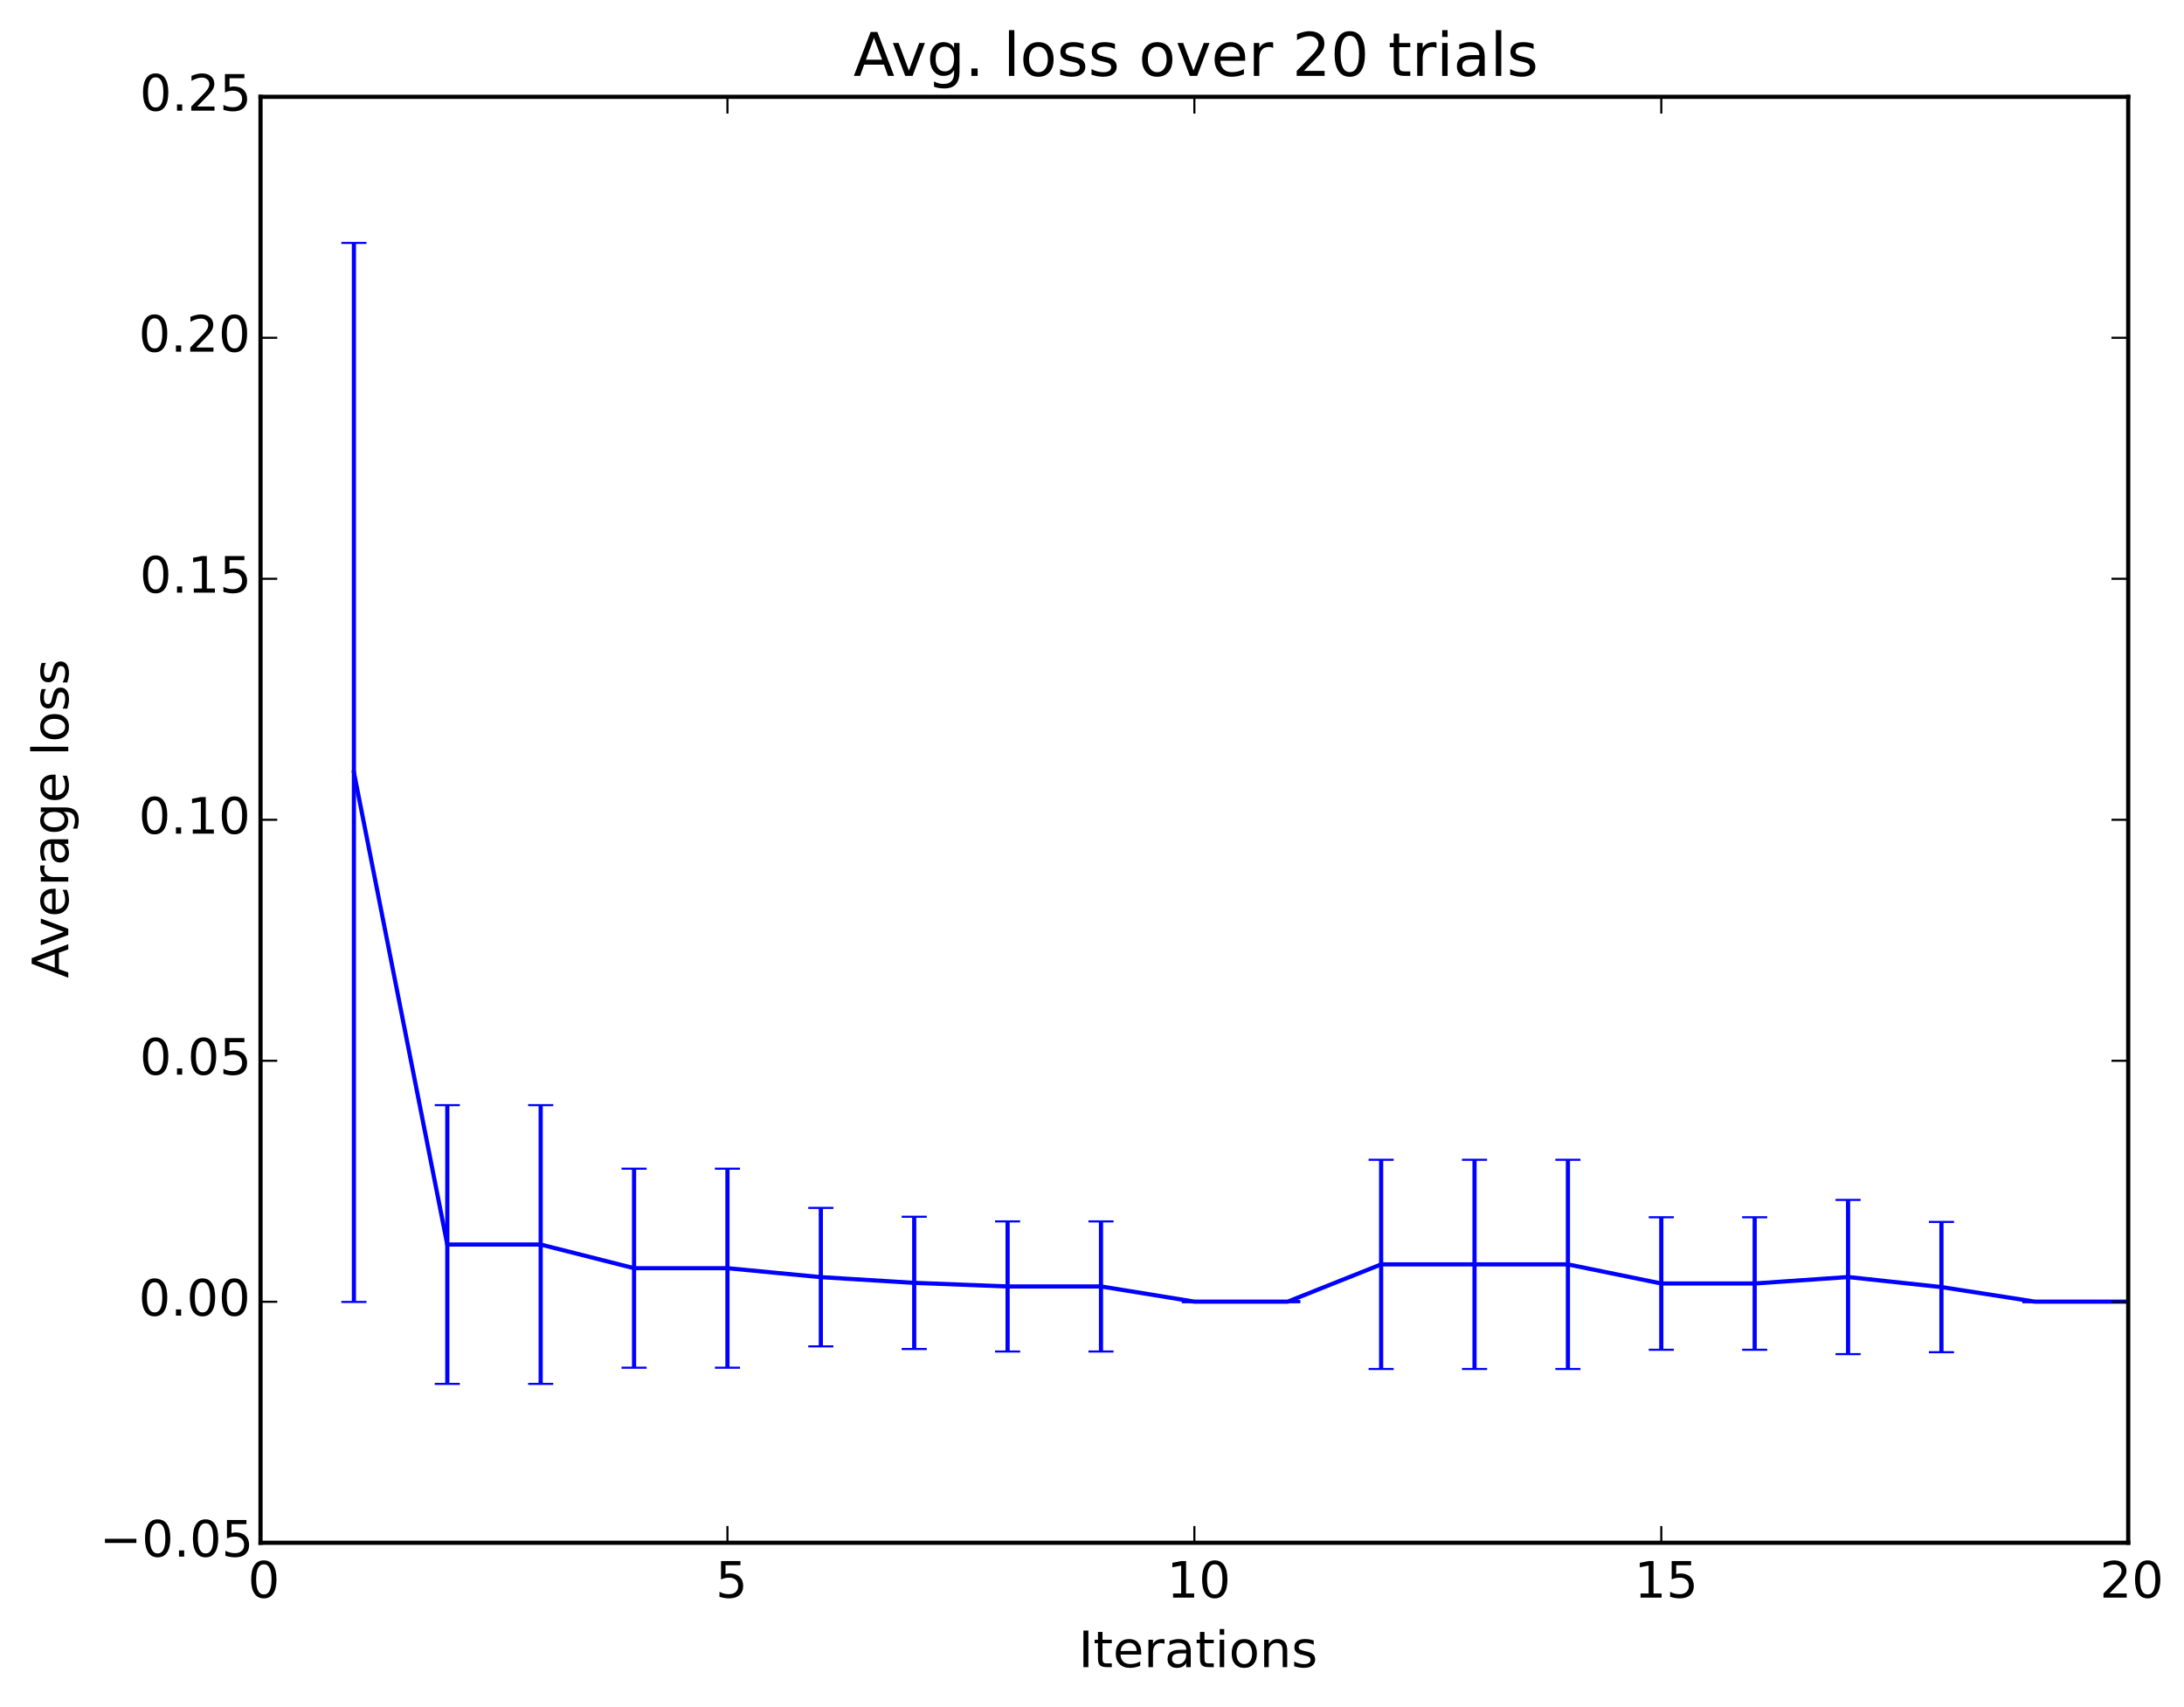 <?xml version="1.0" encoding="utf-8" standalone="no"?>
<!DOCTYPE svg PUBLIC "-//W3C//DTD SVG 1.1//EN"
  "http://www.w3.org/Graphics/SVG/1.1/DTD/svg11.dtd">
<!-- Created with matplotlib (http://matplotlib.org/) -->
<svg height="408pt" version="1.1" viewBox="0 0 522 408" width="522pt" xmlns="http://www.w3.org/2000/svg" xmlns:xlink="http://www.w3.org/1999/xlink">
 <defs>
  <style type="text/css">
*{stroke-linecap:butt;stroke-linejoin:round;}
  </style>
 </defs>
 <g id="figure_1">
  <g id="patch_1">
   <path d="
M0 408.169
L522.666 408.169
L522.666 0
L0 0
z
" style="fill:#ffffff;"/>
  </g>
  <g id="axes_1">
   <g id="patch_2">
    <path d="
M62.269 368.742
L508.669 368.742
L508.669 23.142
L62.269 23.142
z
" style="fill:#ffffff;"/>
   </g>
   <g id="LineCollection_1">
    <defs>
     <path d="
M84.589 -96.988
L84.589 -350.106" id="C0_0_b033c5a637"/>
     <path d="
M106.909 -77.403
L106.909 -144.017" id="C0_1_aa9cd6f777"/>
     <path d="
M129.229 -77.403
L129.229 -144.017" id="C0_2_dde5bc667a"/>
     <path d="
M151.549 -81.277
L151.549 -128.833" id="C0_3_02bd1956f2"/>
     <path d="
M173.869 -81.277
L173.869 -128.833" id="C0_4_a33dcfca9d"/>
     <path d="
M196.189 -86.362
L196.189 -119.468" id="C0_5_6a59d4940b"/>
     <path d="
M218.509 -85.746
L218.509 -117.355" id="C0_6_be891b672b"/>
     <path d="
M240.829 -85.147
L240.829 -116.244" id="C0_7_d0f03f6bb6"/>
     <path d="
M263.149 -85.147
L263.149 -116.244" id="C0_8_91fc240885"/>
     <path d="
M285.469 -96.912
L285.469 -97.209" id="C0_9_c3dc9ae539"/>
     <path d="
M307.789 -96.912
L307.789 -97.209" id="C0_a_7db4d52c33"/>
     <path d="
M330.109 -80.959
L330.109 -130.964" id="C0_b_08528da75e"/>
     <path d="
M352.429 -80.959
L352.429 -130.964" id="C0_c_c8a38a49b7"/>
     <path d="
M374.749 -80.959
L374.749 -130.964" id="C0_d_72aba7a90d"/>
     <path d="
M397.069 -85.565
L397.069 -117.232" id="C0_e_ddd8484b1c"/>
     <path d="
M419.389 -85.565
L419.389 -117.232" id="C0_f_6418c2624a"/>
     <path d="
M441.709 -84.512
L441.709 -121.371" id="C0_10_a82bd6bf9c"/>
     <path d="
M464.029 -84.974
L464.029 -116.113" id="C0_11_b854c17c3b"/>
     <path d="
M486.349 -96.912
L486.349 -97.209" id="C0_12_99bc23efab"/>
     <path d="
M508.669 -96.912
L508.669 -97.209" id="C0_13_54d4c4c0b0"/>
    </defs>
    <g clip-path="url(#pb9491262bc)">
     <use style="fill:none;stroke:#0000ff;" x="0.0" xlink:href="#C0_0_b033c5a637" y="408.169"/>
    </g>
    <g clip-path="url(#pb9491262bc)">
     <use style="fill:none;stroke:#0000ff;" x="0.0" xlink:href="#C0_1_aa9cd6f777" y="408.169"/>
    </g>
    <g clip-path="url(#pb9491262bc)">
     <use style="fill:none;stroke:#0000ff;" x="0.0" xlink:href="#C0_2_dde5bc667a" y="408.169"/>
    </g>
    <g clip-path="url(#pb9491262bc)">
     <use style="fill:none;stroke:#0000ff;" x="0.0" xlink:href="#C0_3_02bd1956f2" y="408.169"/>
    </g>
    <g clip-path="url(#pb9491262bc)">
     <use style="fill:none;stroke:#0000ff;" x="0.0" xlink:href="#C0_4_a33dcfca9d" y="408.169"/>
    </g>
    <g clip-path="url(#pb9491262bc)">
     <use style="fill:none;stroke:#0000ff;" x="0.0" xlink:href="#C0_5_6a59d4940b" y="408.169"/>
    </g>
    <g clip-path="url(#pb9491262bc)">
     <use style="fill:none;stroke:#0000ff;" x="0.0" xlink:href="#C0_6_be891b672b" y="408.169"/>
    </g>
    <g clip-path="url(#pb9491262bc)">
     <use style="fill:none;stroke:#0000ff;" x="0.0" xlink:href="#C0_7_d0f03f6bb6" y="408.169"/>
    </g>
    <g clip-path="url(#pb9491262bc)">
     <use style="fill:none;stroke:#0000ff;" x="0.0" xlink:href="#C0_8_91fc240885" y="408.169"/>
    </g>
    <g clip-path="url(#pb9491262bc)">
     <use style="fill:none;stroke:#0000ff;" x="0.0" xlink:href="#C0_9_c3dc9ae539" y="408.169"/>
    </g>
    <g clip-path="url(#pb9491262bc)">
     <use style="fill:none;stroke:#0000ff;" x="0.0" xlink:href="#C0_a_7db4d52c33" y="408.169"/>
    </g>
    <g clip-path="url(#pb9491262bc)">
     <use style="fill:none;stroke:#0000ff;" x="0.0" xlink:href="#C0_b_08528da75e" y="408.169"/>
    </g>
    <g clip-path="url(#pb9491262bc)">
     <use style="fill:none;stroke:#0000ff;" x="0.0" xlink:href="#C0_c_c8a38a49b7" y="408.169"/>
    </g>
    <g clip-path="url(#pb9491262bc)">
     <use style="fill:none;stroke:#0000ff;" x="0.0" xlink:href="#C0_d_72aba7a90d" y="408.169"/>
    </g>
    <g clip-path="url(#pb9491262bc)">
     <use style="fill:none;stroke:#0000ff;" x="0.0" xlink:href="#C0_e_ddd8484b1c" y="408.169"/>
    </g>
    <g clip-path="url(#pb9491262bc)">
     <use style="fill:none;stroke:#0000ff;" x="0.0" xlink:href="#C0_f_6418c2624a" y="408.169"/>
    </g>
    <g clip-path="url(#pb9491262bc)">
     <use style="fill:none;stroke:#0000ff;" x="0.0" xlink:href="#C0_10_a82bd6bf9c" y="408.169"/>
    </g>
    <g clip-path="url(#pb9491262bc)">
     <use style="fill:none;stroke:#0000ff;" x="0.0" xlink:href="#C0_11_b854c17c3b" y="408.169"/>
    </g>
    <g clip-path="url(#pb9491262bc)">
     <use style="fill:none;stroke:#0000ff;" x="0.0" xlink:href="#C0_12_99bc23efab" y="408.169"/>
    </g>
    <g clip-path="url(#pb9491262bc)">
     <use style="fill:none;stroke:#0000ff;" x="0.0" xlink:href="#C0_13_54d4c4c0b0" y="408.169"/>
    </g>
   </g>
   <g id="line2d_1">
    <defs>
     <path d="
M3 1.83697e-16
L-3 -1.83697e-16" id="mdde457ef1d" style="stroke:#0000ff;stroke-width:0.5;"/>
    </defs>
    <g clip-path="url(#pb9491262bc)">
     <use style="fill:#0000ff;stroke:#0000ff;stroke-width:0.5;" x="84.589" xlink:href="#mdde457ef1d" y="311.181"/>
     <use style="fill:#0000ff;stroke:#0000ff;stroke-width:0.5;" x="106.909" xlink:href="#mdde457ef1d" y="330.766"/>
     <use style="fill:#0000ff;stroke:#0000ff;stroke-width:0.5;" x="129.229" xlink:href="#mdde457ef1d" y="330.766"/>
     <use style="fill:#0000ff;stroke:#0000ff;stroke-width:0.5;" x="151.549" xlink:href="#mdde457ef1d" y="326.892"/>
     <use style="fill:#0000ff;stroke:#0000ff;stroke-width:0.5;" x="173.869" xlink:href="#mdde457ef1d" y="326.892"/>
     <use style="fill:#0000ff;stroke:#0000ff;stroke-width:0.5;" x="196.189" xlink:href="#mdde457ef1d" y="321.807"/>
     <use style="fill:#0000ff;stroke:#0000ff;stroke-width:0.5;" x="218.509" xlink:href="#mdde457ef1d" y="322.423"/>
     <use style="fill:#0000ff;stroke:#0000ff;stroke-width:0.5;" x="240.829" xlink:href="#mdde457ef1d" y="323.022"/>
     <use style="fill:#0000ff;stroke:#0000ff;stroke-width:0.5;" x="263.149" xlink:href="#mdde457ef1d" y="323.022"/>
     <use style="fill:#0000ff;stroke:#0000ff;stroke-width:0.5;" x="285.469" xlink:href="#mdde457ef1d" y="311.257"/>
     <use style="fill:#0000ff;stroke:#0000ff;stroke-width:0.5;" x="307.789" xlink:href="#mdde457ef1d" y="311.257"/>
     <use style="fill:#0000ff;stroke:#0000ff;stroke-width:0.5;" x="330.109" xlink:href="#mdde457ef1d" y="327.21"/>
     <use style="fill:#0000ff;stroke:#0000ff;stroke-width:0.5;" x="352.429" xlink:href="#mdde457ef1d" y="327.21"/>
     <use style="fill:#0000ff;stroke:#0000ff;stroke-width:0.5;" x="374.749" xlink:href="#mdde457ef1d" y="327.21"/>
     <use style="fill:#0000ff;stroke:#0000ff;stroke-width:0.5;" x="397.069" xlink:href="#mdde457ef1d" y="322.604"/>
     <use style="fill:#0000ff;stroke:#0000ff;stroke-width:0.5;" x="419.389" xlink:href="#mdde457ef1d" y="322.604"/>
     <use style="fill:#0000ff;stroke:#0000ff;stroke-width:0.5;" x="441.709" xlink:href="#mdde457ef1d" y="323.657"/>
     <use style="fill:#0000ff;stroke:#0000ff;stroke-width:0.5;" x="464.029" xlink:href="#mdde457ef1d" y="323.195"/>
     <use style="fill:#0000ff;stroke:#0000ff;stroke-width:0.5;" x="486.349" xlink:href="#mdde457ef1d" y="311.257"/>
     <use style="fill:#0000ff;stroke:#0000ff;stroke-width:0.5;" x="508.669" xlink:href="#mdde457ef1d" y="311.257"/>
    </g>
   </g>
   <g id="line2d_2">
    <g clip-path="url(#pb9491262bc)">
     <use style="fill:#0000ff;stroke:#0000ff;stroke-width:0.5;" x="84.589" xlink:href="#mdde457ef1d" y="58.063"/>
     <use style="fill:#0000ff;stroke:#0000ff;stroke-width:0.5;" x="106.909" xlink:href="#mdde457ef1d" y="264.152"/>
     <use style="fill:#0000ff;stroke:#0000ff;stroke-width:0.5;" x="129.229" xlink:href="#mdde457ef1d" y="264.152"/>
     <use style="fill:#0000ff;stroke:#0000ff;stroke-width:0.5;" x="151.549" xlink:href="#mdde457ef1d" y="279.336"/>
     <use style="fill:#0000ff;stroke:#0000ff;stroke-width:0.5;" x="173.869" xlink:href="#mdde457ef1d" y="279.336"/>
     <use style="fill:#0000ff;stroke:#0000ff;stroke-width:0.5;" x="196.189" xlink:href="#mdde457ef1d" y="288.702"/>
     <use style="fill:#0000ff;stroke:#0000ff;stroke-width:0.5;" x="218.509" xlink:href="#mdde457ef1d" y="290.814"/>
     <use style="fill:#0000ff;stroke:#0000ff;stroke-width:0.5;" x="240.829" xlink:href="#mdde457ef1d" y="291.925"/>
     <use style="fill:#0000ff;stroke:#0000ff;stroke-width:0.5;" x="263.149" xlink:href="#mdde457ef1d" y="291.925"/>
     <use style="fill:#0000ff;stroke:#0000ff;stroke-width:0.5;" x="285.469" xlink:href="#mdde457ef1d" y="310.96"/>
     <use style="fill:#0000ff;stroke:#0000ff;stroke-width:0.5;" x="307.789" xlink:href="#mdde457ef1d" y="310.96"/>
     <use style="fill:#0000ff;stroke:#0000ff;stroke-width:0.5;" x="330.109" xlink:href="#mdde457ef1d" y="277.205"/>
     <use style="fill:#0000ff;stroke:#0000ff;stroke-width:0.5;" x="352.429" xlink:href="#mdde457ef1d" y="277.205"/>
     <use style="fill:#0000ff;stroke:#0000ff;stroke-width:0.5;" x="374.749" xlink:href="#mdde457ef1d" y="277.205"/>
     <use style="fill:#0000ff;stroke:#0000ff;stroke-width:0.5;" x="397.069" xlink:href="#mdde457ef1d" y="290.937"/>
     <use style="fill:#0000ff;stroke:#0000ff;stroke-width:0.5;" x="419.389" xlink:href="#mdde457ef1d" y="290.937"/>
     <use style="fill:#0000ff;stroke:#0000ff;stroke-width:0.5;" x="441.709" xlink:href="#mdde457ef1d" y="286.798"/>
     <use style="fill:#0000ff;stroke:#0000ff;stroke-width:0.5;" x="464.029" xlink:href="#mdde457ef1d" y="292.056"/>
     <use style="fill:#0000ff;stroke:#0000ff;stroke-width:0.5;" x="486.349" xlink:href="#mdde457ef1d" y="310.96"/>
     <use style="fill:#0000ff;stroke:#0000ff;stroke-width:0.5;" x="508.669" xlink:href="#mdde457ef1d" y="310.96"/>
    </g>
   </g>
   <g id="line2d_3">
    <path clip-path="url(#pb9491262bc)" d="
M84.589 184.622
L106.909 297.459
L129.229 297.459
L151.549 303.114
L173.869 303.114
L196.189 305.254
L218.509 306.619
L240.829 307.474
L263.149 307.474
L285.469 311.109
L307.789 311.109
L330.109 302.208
L352.429 302.208
L374.749 302.208
L397.069 306.771
L419.389 306.771
L441.709 305.228
L464.029 307.626
L486.349 311.109
L508.669 311.109" style="fill:none;stroke:#0000ff;stroke-linecap:square;"/>
   </g>
   <g id="patch_3">
    <path d="
M62.269 23.142
L508.669 23.142" style="fill:none;stroke:#000000;stroke-linecap:square;stroke-linejoin:miter;"/>
   </g>
   <g id="patch_4">
    <path d="
M508.669 368.742
L508.669 23.142" style="fill:none;stroke:#000000;stroke-linecap:square;stroke-linejoin:miter;"/>
   </g>
   <g id="patch_5">
    <path d="
M62.269 368.742
L508.669 368.742" style="fill:none;stroke:#000000;stroke-linecap:square;stroke-linejoin:miter;"/>
   </g>
   <g id="patch_6">
    <path d="
M62.269 368.742
L62.269 23.142" style="fill:none;stroke:#000000;stroke-linecap:square;stroke-linejoin:miter;"/>
   </g>
   <g id="matplotlib.axis_1">
    <g id="xtick_1">
     <g id="line2d_4">
      <defs>
       <path d="
M0 0
L0 -4" id="m93b0483c22" style="stroke:#000000;stroke-width:0.5;"/>
      </defs>
      <g>
       <use style="stroke:#000000;stroke-width:0.5;" x="62.269" xlink:href="#m93b0483c22" y="368.742"/>
      </g>
     </g>
     <g id="line2d_5">
      <defs>
       <path d="
M0 0
L0 4" id="m741efc42ff" style="stroke:#000000;stroke-width:0.5;"/>
      </defs>
      <g>
       <use style="stroke:#000000;stroke-width:0.5;" x="62.269" xlink:href="#m741efc42ff" y="23.142"/>
      </g>
     </g>
     <g id="text_1">
      <!-- 0 -->
      <defs>
       <path d="
M31.781 66.406
Q24.172 66.406 20.328 58.906
Q16.5 51.422 16.5 36.375
Q16.5 21.391 20.328 13.891
Q24.172 6.391 31.781 6.391
Q39.453 6.391 43.281 13.891
Q47.125 21.391 47.125 36.375
Q47.125 51.422 43.281 58.906
Q39.453 66.406 31.781 66.406
M31.781 74.219
Q44.047 74.219 50.516 64.516
Q56.984 54.828 56.984 36.375
Q56.984 17.969 50.516 8.266
Q44.047 -1.422 31.781 -1.422
Q19.531 -1.422 13.062 8.266
Q6.594 17.969 6.594 36.375
Q6.594 54.828 13.062 64.516
Q19.531 74.219 31.781 74.219" id="DejaVuSans-30"/>
      </defs>
      <g transform="translate(59.245 381.86)scale(0.12 -0.12)">
       <use xlink:href="#DejaVuSans-30"/>
      </g>
     </g>
    </g>
    <g id="xtick_2">
     <g id="line2d_6">
      <g>
       <use style="stroke:#000000;stroke-width:0.5;" x="173.869" xlink:href="#m93b0483c22" y="368.742"/>
      </g>
     </g>
     <g id="line2d_7">
      <g>
       <use style="stroke:#000000;stroke-width:0.5;" x="173.869" xlink:href="#m741efc42ff" y="23.142"/>
      </g>
     </g>
     <g id="text_2">
      <!-- 5 -->
      <defs>
       <path d="
M10.797 72.906
L49.516 72.906
L49.516 64.594
L19.828 64.594
L19.828 46.734
Q21.969 47.469 24.109 47.828
Q26.266 48.188 28.422 48.188
Q40.625 48.188 47.75 41.5
Q54.891 34.812 54.891 23.391
Q54.891 11.625 47.562 5.094
Q40.234 -1.422 26.906 -1.422
Q22.312 -1.422 17.547 -0.641
Q12.797 0.141 7.719 1.703
L7.719 11.625
Q12.109 9.234 16.797 8.062
Q21.484 6.891 26.703 6.891
Q35.156 6.891 40.078 11.328
Q45.016 15.766 45.016 23.391
Q45.016 31 40.078 35.438
Q35.156 39.891 26.703 39.891
Q22.75 39.891 18.812 39.016
Q14.891 38.141 10.797 36.281
z
" id="DejaVuSans-35"/>
      </defs>
      <g transform="translate(171.038 381.86)scale(0.12 -0.12)">
       <use xlink:href="#DejaVuSans-35"/>
      </g>
     </g>
    </g>
    <g id="xtick_3">
     <g id="line2d_8">
      <g>
       <use style="stroke:#000000;stroke-width:0.5;" x="285.469" xlink:href="#m93b0483c22" y="368.742"/>
      </g>
     </g>
     <g id="line2d_9">
      <g>
       <use style="stroke:#000000;stroke-width:0.5;" x="285.469" xlink:href="#m741efc42ff" y="23.142"/>
      </g>
     </g>
     <g id="text_3">
      <!-- 10 -->
      <defs>
       <path d="
M12.406 8.297
L28.516 8.297
L28.516 63.922
L10.984 60.406
L10.984 69.391
L28.422 72.906
L38.281 72.906
L38.281 8.297
L54.391 8.297
L54.391 0
L12.406 0
z
" id="DejaVuSans-31"/>
      </defs>
      <g transform="translate(278.891 381.86)scale(0.12 -0.12)">
       <use xlink:href="#DejaVuSans-31"/>
       <use x="63.623" xlink:href="#DejaVuSans-30"/>
      </g>
     </g>
    </g>
    <g id="xtick_4">
     <g id="line2d_10">
      <g>
       <use style="stroke:#000000;stroke-width:0.5;" x="397.069" xlink:href="#m93b0483c22" y="368.742"/>
      </g>
     </g>
     <g id="line2d_11">
      <g>
       <use style="stroke:#000000;stroke-width:0.5;" x="397.069" xlink:href="#m741efc42ff" y="23.142"/>
      </g>
     </g>
     <g id="text_4">
      <!-- 15 -->
      <g transform="translate(390.617 381.86)scale(0.12 -0.12)">
       <use xlink:href="#DejaVuSans-31"/>
       <use x="63.623" xlink:href="#DejaVuSans-35"/>
      </g>
     </g>
    </g>
    <g id="xtick_5">
     <g id="line2d_12">
      <g>
       <use style="stroke:#000000;stroke-width:0.5;" x="508.669" xlink:href="#m93b0483c22" y="368.742"/>
      </g>
     </g>
     <g id="line2d_13">
      <g>
       <use style="stroke:#000000;stroke-width:0.5;" x="508.669" xlink:href="#m741efc42ff" y="23.142"/>
      </g>
     </g>
     <g id="text_5">
      <!-- 20 -->
      <defs>
       <path d="
M19.188 8.297
L53.609 8.297
L53.609 0
L7.328 0
L7.328 8.297
Q12.938 14.109 22.625 23.891
Q32.328 33.688 34.812 36.531
Q39.547 41.844 41.422 45.531
Q43.312 49.219 43.312 52.781
Q43.312 58.594 39.234 62.25
Q35.156 65.922 28.609 65.922
Q23.969 65.922 18.812 64.312
Q13.672 62.703 7.812 59.422
L7.812 69.391
Q13.766 71.781 18.938 73
Q24.125 74.219 28.422 74.219
Q39.75 74.219 46.484 68.547
Q53.219 62.891 53.219 53.422
Q53.219 48.922 51.531 44.891
Q49.859 40.875 45.406 35.406
Q44.188 33.984 37.641 27.219
Q31.109 20.453 19.188 8.297" id="DejaVuSans-32"/>
      </defs>
      <g transform="translate(501.872 381.86)scale(0.12 -0.12)">
       <use xlink:href="#DejaVuSans-32"/>
       <use x="63.623" xlink:href="#DejaVuSans-30"/>
      </g>
     </g>
    </g>
    <g id="text_6">
     <!-- Iterations -->
     <defs>
      <path d="
M54.891 33.016
L54.891 0
L45.906 0
L45.906 32.719
Q45.906 40.484 42.875 44.328
Q39.844 48.188 33.797 48.188
Q26.516 48.188 22.312 43.547
Q18.109 38.922 18.109 30.906
L18.109 0
L9.078 0
L9.078 54.688
L18.109 54.688
L18.109 46.188
Q21.344 51.125 25.703 53.562
Q30.078 56 35.797 56
Q45.219 56 50.047 50.172
Q54.891 44.344 54.891 33.016" id="DejaVuSans-6e"/>
      <path d="
M30.609 48.391
Q23.391 48.391 19.188 42.75
Q14.984 37.109 14.984 27.297
Q14.984 17.484 19.156 11.844
Q23.344 6.203 30.609 6.203
Q37.797 6.203 41.984 11.859
Q46.188 17.531 46.188 27.297
Q46.188 37.016 41.984 42.703
Q37.797 48.391 30.609 48.391
M30.609 56
Q42.328 56 49.016 48.375
Q55.719 40.766 55.719 27.297
Q55.719 13.875 49.016 6.219
Q42.328 -1.422 30.609 -1.422
Q18.844 -1.422 12.172 6.219
Q5.516 13.875 5.516 27.297
Q5.516 40.766 12.172 48.375
Q18.844 56 30.609 56" id="DejaVuSans-6f"/>
      <path d="
M41.109 46.297
Q39.594 47.172 37.812 47.578
Q36.031 48 33.891 48
Q26.266 48 22.188 43.047
Q18.109 38.094 18.109 28.812
L18.109 0
L9.078 0
L9.078 54.688
L18.109 54.688
L18.109 46.188
Q20.953 51.172 25.484 53.578
Q30.031 56 36.531 56
Q37.453 56 38.578 55.875
Q39.703 55.766 41.062 55.516
z
" id="DejaVuSans-72"/>
      <path d="
M9.422 54.688
L18.406 54.688
L18.406 0
L9.422 0
z

M9.422 75.984
L18.406 75.984
L18.406 64.594
L9.422 64.594
z
" id="DejaVuSans-69"/>
      <path d="
M18.312 70.219
L18.312 54.688
L36.812 54.688
L36.812 47.703
L18.312 47.703
L18.312 18.016
Q18.312 11.328 20.141 9.422
Q21.969 7.516 27.594 7.516
L36.812 7.516
L36.812 0
L27.594 0
Q17.188 0 13.234 3.875
Q9.281 7.766 9.281 18.016
L9.281 47.703
L2.688 47.703
L2.688 54.688
L9.281 54.688
L9.281 70.219
z
" id="DejaVuSans-74"/>
      <path d="
M56.203 29.594
L56.203 25.203
L14.891 25.203
Q15.484 15.922 20.484 11.062
Q25.484 6.203 34.422 6.203
Q39.594 6.203 44.453 7.469
Q49.312 8.734 54.109 11.281
L54.109 2.781
Q49.266 0.734 44.188 -0.344
Q39.109 -1.422 33.891 -1.422
Q20.797 -1.422 13.156 6.188
Q5.516 13.812 5.516 26.812
Q5.516 40.234 12.766 48.109
Q20.016 56 32.328 56
Q43.359 56 49.781 48.891
Q56.203 41.797 56.203 29.594
M47.219 32.234
Q47.125 39.594 43.094 43.984
Q39.062 48.391 32.422 48.391
Q24.906 48.391 20.391 44.141
Q15.875 39.891 15.188 32.172
z
" id="DejaVuSans-65"/>
      <path d="
M9.812 72.906
L19.672 72.906
L19.672 0
L9.812 0
z
" id="DejaVuSans-49"/>
      <path d="
M44.281 53.078
L44.281 44.578
Q40.484 46.531 36.375 47.5
Q32.281 48.484 27.875 48.484
Q21.188 48.484 17.844 46.438
Q14.5 44.391 14.5 40.281
Q14.5 37.156 16.891 35.375
Q19.281 33.594 26.516 31.984
L29.594 31.297
Q39.156 29.25 43.188 25.516
Q47.219 21.781 47.219 15.094
Q47.219 7.469 41.188 3.016
Q35.156 -1.422 24.609 -1.422
Q20.219 -1.422 15.453 -0.562
Q10.688 0.297 5.422 2
L5.422 11.281
Q10.406 8.688 15.234 7.391
Q20.062 6.109 24.812 6.109
Q31.156 6.109 34.562 8.281
Q37.984 10.453 37.984 14.406
Q37.984 18.062 35.516 20.016
Q33.062 21.969 24.703 23.781
L21.578 24.516
Q13.234 26.266 9.516 29.906
Q5.812 33.547 5.812 39.891
Q5.812 47.609 11.281 51.797
Q16.75 56 26.812 56
Q31.781 56 36.172 55.266
Q40.578 54.547 44.281 53.078" id="DejaVuSans-73"/>
      <path d="
M34.281 27.484
Q23.391 27.484 19.188 25
Q14.984 22.516 14.984 16.5
Q14.984 11.719 18.141 8.906
Q21.297 6.109 26.703 6.109
Q34.188 6.109 38.703 11.406
Q43.219 16.703 43.219 25.484
L43.219 27.484
z

M52.203 31.203
L52.203 0
L43.219 0
L43.219 8.297
Q40.141 3.328 35.547 0.953
Q30.953 -1.422 24.312 -1.422
Q15.922 -1.422 10.953 3.297
Q6 8.016 6 15.922
Q6 25.141 12.172 29.828
Q18.359 34.516 30.609 34.516
L43.219 34.516
L43.219 35.406
Q43.219 41.609 39.141 45
Q35.062 48.391 27.688 48.391
Q23 48.391 18.547 47.266
Q14.109 46.141 10.016 43.891
L10.016 52.203
Q14.938 54.109 19.578 55.047
Q24.219 56 28.609 56
Q40.484 56 46.344 49.844
Q52.203 43.703 52.203 31.203" id="DejaVuSans-61"/>
     </defs>
     <g transform="translate(257.774 398.474)scale(0.12 -0.12)">
      <use xlink:href="#DejaVuSans-49"/>
      <use x="29.492" xlink:href="#DejaVuSans-74"/>
      <use x="68.701" xlink:href="#DejaVuSans-65"/>
      <use x="130.225" xlink:href="#DejaVuSans-72"/>
      <use x="171.338" xlink:href="#DejaVuSans-61"/>
      <use x="232.617" xlink:href="#DejaVuSans-74"/>
      <use x="271.826" xlink:href="#DejaVuSans-69"/>
      <use x="299.609" xlink:href="#DejaVuSans-6f"/>
      <use x="360.791" xlink:href="#DejaVuSans-6e"/>
      <use x="424.17" xlink:href="#DejaVuSans-73"/>
     </g>
    </g>
   </g>
   <g id="matplotlib.axis_2">
    <g id="ytick_1">
     <g id="line2d_14">
      <defs>
       <path d="
M0 0
L4 0" id="m728421d6d4" style="stroke:#000000;stroke-width:0.5;"/>
      </defs>
      <g>
       <use style="stroke:#000000;stroke-width:0.5;" x="62.269" xlink:href="#m728421d6d4" y="368.742"/>
      </g>
     </g>
     <g id="line2d_15">
      <defs>
       <path d="
M0 0
L-4 0" id="mcb0005524f" style="stroke:#000000;stroke-width:0.5;"/>
      </defs>
      <g>
       <use style="stroke:#000000;stroke-width:0.5;" x="508.669" xlink:href="#mcb0005524f" y="368.742"/>
      </g>
     </g>
     <g id="text_7">
      <!-- −0.05 -->
      <defs>
       <path d="
M10.688 12.406
L21 12.406
L21 0
L10.688 0
z
" id="DejaVuSans-2e"/>
       <path d="
M10.594 35.5
L73.188 35.5
L73.188 27.203
L10.594 27.203
z
" id="DejaVuSans-2212"/>
      </defs>
      <g transform="translate(23.814 372.053)scale(0.12 -0.12)">
       <use xlink:href="#DejaVuSans-2212"/>
       <use x="83.789" xlink:href="#DejaVuSans-30"/>
       <use x="147.412" xlink:href="#DejaVuSans-2e"/>
       <use x="179.199" xlink:href="#DejaVuSans-30"/>
       <use x="242.822" xlink:href="#DejaVuSans-35"/>
      </g>
     </g>
    </g>
    <g id="ytick_2">
     <g id="line2d_16">
      <g>
       <use style="stroke:#000000;stroke-width:0.5;" x="62.269" xlink:href="#m728421d6d4" y="311.142"/>
      </g>
     </g>
     <g id="line2d_17">
      <g>
       <use style="stroke:#000000;stroke-width:0.5;" x="508.669" xlink:href="#mcb0005524f" y="311.142"/>
      </g>
     </g>
     <g id="text_8">
      <!-- 0.00 -->
      <g transform="translate(33.138 314.453)scale(0.12 -0.12)">
       <use xlink:href="#DejaVuSans-30"/>
       <use x="63.623" xlink:href="#DejaVuSans-2e"/>
       <use x="95.41" xlink:href="#DejaVuSans-30"/>
       <use x="159.033" xlink:href="#DejaVuSans-30"/>
      </g>
     </g>
    </g>
    <g id="ytick_3">
     <g id="line2d_18">
      <g>
       <use style="stroke:#000000;stroke-width:0.5;" x="62.269" xlink:href="#m728421d6d4" y="253.542"/>
      </g>
     </g>
     <g id="line2d_19">
      <g>
       <use style="stroke:#000000;stroke-width:0.5;" x="508.669" xlink:href="#mcb0005524f" y="253.542"/>
      </g>
     </g>
     <g id="text_9">
      <!-- 0.05 -->
      <g transform="translate(33.389 256.853)scale(0.12 -0.12)">
       <use xlink:href="#DejaVuSans-30"/>
       <use x="63.623" xlink:href="#DejaVuSans-2e"/>
       <use x="95.41" xlink:href="#DejaVuSans-30"/>
       <use x="159.033" xlink:href="#DejaVuSans-35"/>
      </g>
     </g>
    </g>
    <g id="ytick_4">
     <g id="line2d_20">
      <g>
       <use style="stroke:#000000;stroke-width:0.5;" x="62.269" xlink:href="#m728421d6d4" y="195.942"/>
      </g>
     </g>
     <g id="line2d_21">
      <g>
       <use style="stroke:#000000;stroke-width:0.5;" x="508.669" xlink:href="#mcb0005524f" y="195.942"/>
      </g>
     </g>
     <g id="text_10">
      <!-- 0.10 -->
      <g transform="translate(33.138 199.253)scale(0.12 -0.12)">
       <use xlink:href="#DejaVuSans-30"/>
       <use x="63.623" xlink:href="#DejaVuSans-2e"/>
       <use x="95.41" xlink:href="#DejaVuSans-31"/>
       <use x="159.033" xlink:href="#DejaVuSans-30"/>
      </g>
     </g>
    </g>
    <g id="ytick_5">
     <g id="line2d_22">
      <g>
       <use style="stroke:#000000;stroke-width:0.5;" x="62.269" xlink:href="#m728421d6d4" y="138.342"/>
      </g>
     </g>
     <g id="line2d_23">
      <g>
       <use style="stroke:#000000;stroke-width:0.5;" x="508.669" xlink:href="#mcb0005524f" y="138.342"/>
      </g>
     </g>
     <g id="text_11">
      <!-- 0.15 -->
      <g transform="translate(33.389 141.653)scale(0.12 -0.12)">
       <use xlink:href="#DejaVuSans-30"/>
       <use x="63.623" xlink:href="#DejaVuSans-2e"/>
       <use x="95.41" xlink:href="#DejaVuSans-31"/>
       <use x="159.033" xlink:href="#DejaVuSans-35"/>
      </g>
     </g>
    </g>
    <g id="ytick_6">
     <g id="line2d_24">
      <g>
       <use style="stroke:#000000;stroke-width:0.5;" x="62.269" xlink:href="#m728421d6d4" y="80.742"/>
      </g>
     </g>
     <g id="line2d_25">
      <g>
       <use style="stroke:#000000;stroke-width:0.5;" x="508.669" xlink:href="#mcb0005524f" y="80.742"/>
      </g>
     </g>
     <g id="text_12">
      <!-- 0.20 -->
      <g transform="translate(33.138 84.053)scale(0.12 -0.12)">
       <use xlink:href="#DejaVuSans-30"/>
       <use x="63.623" xlink:href="#DejaVuSans-2e"/>
       <use x="95.41" xlink:href="#DejaVuSans-32"/>
       <use x="159.033" xlink:href="#DejaVuSans-30"/>
      </g>
     </g>
    </g>
    <g id="ytick_7">
     <g id="line2d_26">
      <g>
       <use style="stroke:#000000;stroke-width:0.5;" x="62.269" xlink:href="#m728421d6d4" y="23.142"/>
      </g>
     </g>
     <g id="line2d_27">
      <g>
       <use style="stroke:#000000;stroke-width:0.5;" x="508.669" xlink:href="#mcb0005524f" y="23.142"/>
      </g>
     </g>
     <g id="text_13">
      <!-- 0.25 -->
      <g transform="translate(33.389 26.453)scale(0.12 -0.12)">
       <use xlink:href="#DejaVuSans-30"/>
       <use x="63.623" xlink:href="#DejaVuSans-2e"/>
       <use x="95.41" xlink:href="#DejaVuSans-32"/>
       <use x="159.033" xlink:href="#DejaVuSans-35"/>
      </g>
     </g>
    </g>
    <g id="text_14">
     <!-- Average loss -->
     <defs>
      <path d="
M45.406 27.984
Q45.406 37.75 41.375 43.109
Q37.359 48.484 30.078 48.484
Q22.859 48.484 18.828 43.109
Q14.797 37.75 14.797 27.984
Q14.797 18.266 18.828 12.891
Q22.859 7.516 30.078 7.516
Q37.359 7.516 41.375 12.891
Q45.406 18.266 45.406 27.984
M54.391 6.781
Q54.391 -7.172 48.188 -13.984
Q42 -20.797 29.203 -20.797
Q24.469 -20.797 20.266 -20.094
Q16.062 -19.391 12.109 -17.922
L12.109 -9.188
Q16.062 -11.328 19.922 -12.344
Q23.781 -13.375 27.781 -13.375
Q36.625 -13.375 41.016 -8.766
Q45.406 -4.156 45.406 5.172
L45.406 9.625
Q42.625 4.781 38.281 2.391
Q33.938 0 27.875 0
Q17.828 0 11.672 7.656
Q5.516 15.328 5.516 27.984
Q5.516 40.672 11.672 48.328
Q17.828 56 27.875 56
Q33.938 56 38.281 53.609
Q42.625 51.219 45.406 46.391
L45.406 54.688
L54.391 54.688
z
" id="DejaVuSans-67"/>
      <path id="DejaVuSans-20"/>
      <path d="
M2.984 54.688
L12.5 54.688
L29.594 8.797
L46.688 54.688
L56.203 54.688
L35.688 0
L23.484 0
z
" id="DejaVuSans-76"/>
      <path d="
M34.188 63.188
L20.797 26.906
L47.609 26.906
z

M28.609 72.906
L39.797 72.906
L67.578 0
L57.328 0
L50.688 18.703
L17.828 18.703
L11.188 0
L0.781 0
z
" id="DejaVuSans-41"/>
      <path d="
M9.422 75.984
L18.406 75.984
L18.406 0
L9.422 0
z
" id="DejaVuSans-6c"/>
     </defs>
     <g transform="translate(16.318 233.785)rotate(-90.0)scale(0.12 -0.12)">
      <use xlink:href="#DejaVuSans-41"/>
      <use x="62.533" xlink:href="#DejaVuSans-76"/>
      <use x="121.713" xlink:href="#DejaVuSans-65"/>
      <use x="183.236" xlink:href="#DejaVuSans-72"/>
      <use x="224.35" xlink:href="#DejaVuSans-61"/>
      <use x="285.629" xlink:href="#DejaVuSans-67"/>
      <use x="349.105" xlink:href="#DejaVuSans-65"/>
      <use x="410.629" xlink:href="#DejaVuSans-20"/>
      <use x="442.416" xlink:href="#DejaVuSans-6c"/>
      <use x="470.199" xlink:href="#DejaVuSans-6f"/>
      <use x="531.381" xlink:href="#DejaVuSans-73"/>
      <use x="583.48" xlink:href="#DejaVuSans-73"/>
     </g>
    </g>
   </g>
   <g id="text_15">
    <!-- Avg. loss over 20 trials -->
    <g transform="translate(203.971 18.142)scale(0.144 -0.144)">
     <use xlink:href="#DejaVuSans-41"/>
     <use x="62.533" xlink:href="#DejaVuSans-76"/>
     <use x="121.713" xlink:href="#DejaVuSans-67"/>
     <use x="185.189" xlink:href="#DejaVuSans-2e"/>
     <use x="216.977" xlink:href="#DejaVuSans-20"/>
     <use x="248.764" xlink:href="#DejaVuSans-6c"/>
     <use x="276.547" xlink:href="#DejaVuSans-6f"/>
     <use x="337.729" xlink:href="#DejaVuSans-73"/>
     <use x="389.828" xlink:href="#DejaVuSans-73"/>
     <use x="441.928" xlink:href="#DejaVuSans-20"/>
     <use x="473.715" xlink:href="#DejaVuSans-6f"/>
     <use x="534.896" xlink:href="#DejaVuSans-76"/>
     <use x="594.076" xlink:href="#DejaVuSans-65"/>
     <use x="655.6" xlink:href="#DejaVuSans-72"/>
     <use x="696.713" xlink:href="#DejaVuSans-20"/>
     <use x="728.5" xlink:href="#DejaVuSans-32"/>
     <use x="792.123" xlink:href="#DejaVuSans-30"/>
     <use x="855.746" xlink:href="#DejaVuSans-20"/>
     <use x="887.533" xlink:href="#DejaVuSans-74"/>
     <use x="926.742" xlink:href="#DejaVuSans-72"/>
     <use x="967.855" xlink:href="#DejaVuSans-69"/>
     <use x="995.639" xlink:href="#DejaVuSans-61"/>
     <use x="1056.918" xlink:href="#DejaVuSans-6c"/>
     <use x="1084.701" xlink:href="#DejaVuSans-73"/>
    </g>
   </g>
  </g>
 </g>
 <defs>
  <clipPath id="pb9491262bc">
   <rect height="345.6" width="446.4" x="62.269" y="23.142"/>
  </clipPath>
 </defs>
</svg>
